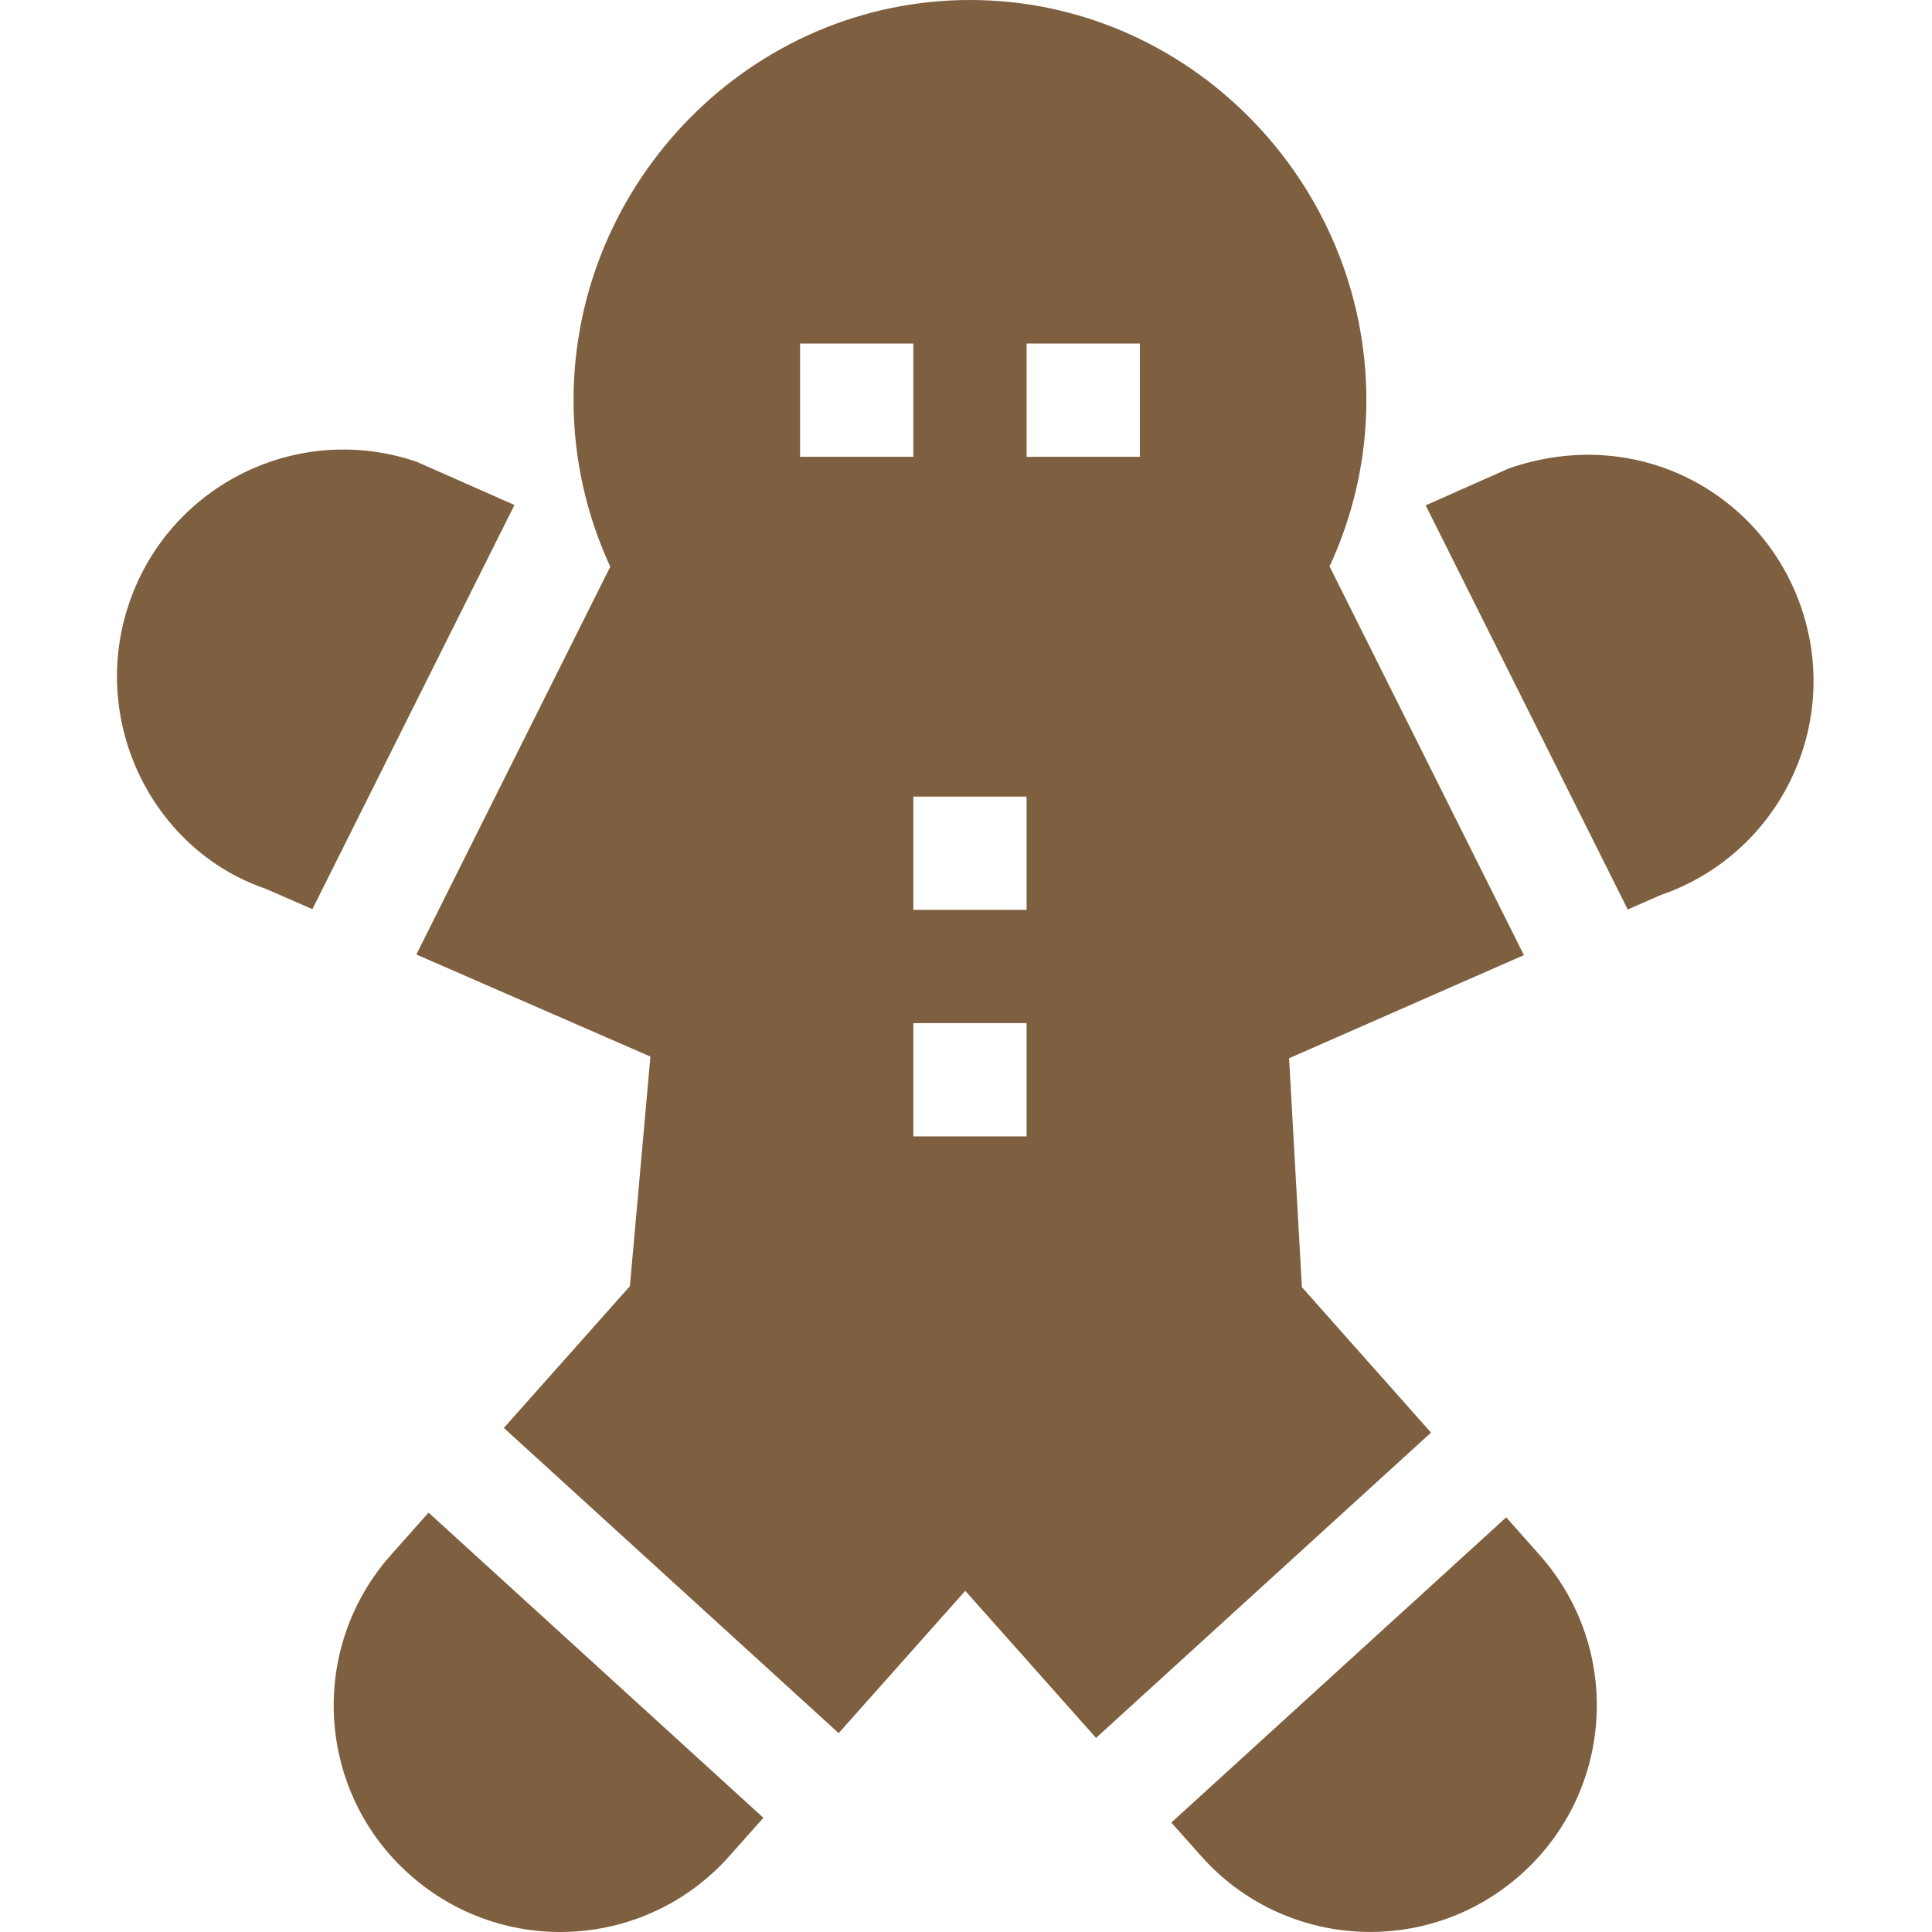 <svg fill="#7e5f40" height="512pt" viewBox="-31 0 512 512.001" width="512pt" xmlns="http://www.w3.org/2000/svg"><path d="m79.566 122.438c-31.422-10.855-65.516 5.93-76.285 37.242-10.773 31.289 5.938 65.512 36.125 75.859l12.379 5.398 53.547-107.102zm0 0"/><path d="m72.617 412.059c-22.027 24.758-19.844 62.707 4.957 84.742 24.836 22.078 62.738 19.836 84.754-4.969l8.977-10.094-88.73-80.879zm0 0"/><path d="m409.074 237.211c31.375-10.793 48.047-44.902 37.242-76.285-10.422-30.348-43.539-48.582-77.488-36.773l-22.008 9.773 53.551 107.105zm0 0"/><path d="m372.008 496.801c24.715-21.938 27.105-59.848 4.984-84.742l-8.832-9.949-88.746 80.891 7.855 8.832c22.004 24.793 59.965 27.02 84.738 4.969zm0 0"/><path d="m224.805 421.586 34.66 38.977 88.766-80.906-34.215-38.547-3.398-60.664 62.23-27.328-51.5-103.012c6.293-13.582 9.758-28.562 9.758-44.051 0-57.922-47.133-106.055-105.055-106.055s-105.055 48.133-105.055 106.055c0 15.617 3.477 30.57 9.727 44.125l-51.387 102.773 62.031 27.051-5.438 60.844-33.406 37.57 88.734 80.883zm16.254-120.434h-30.016v-30.016h30.016zm0-210.105h30.016v30.016h-30.016zm0 120.062v30.012h-30.016v-30.012zm-60.031-120.062h30.016v30.016h-30.016zm0 0"/></svg>